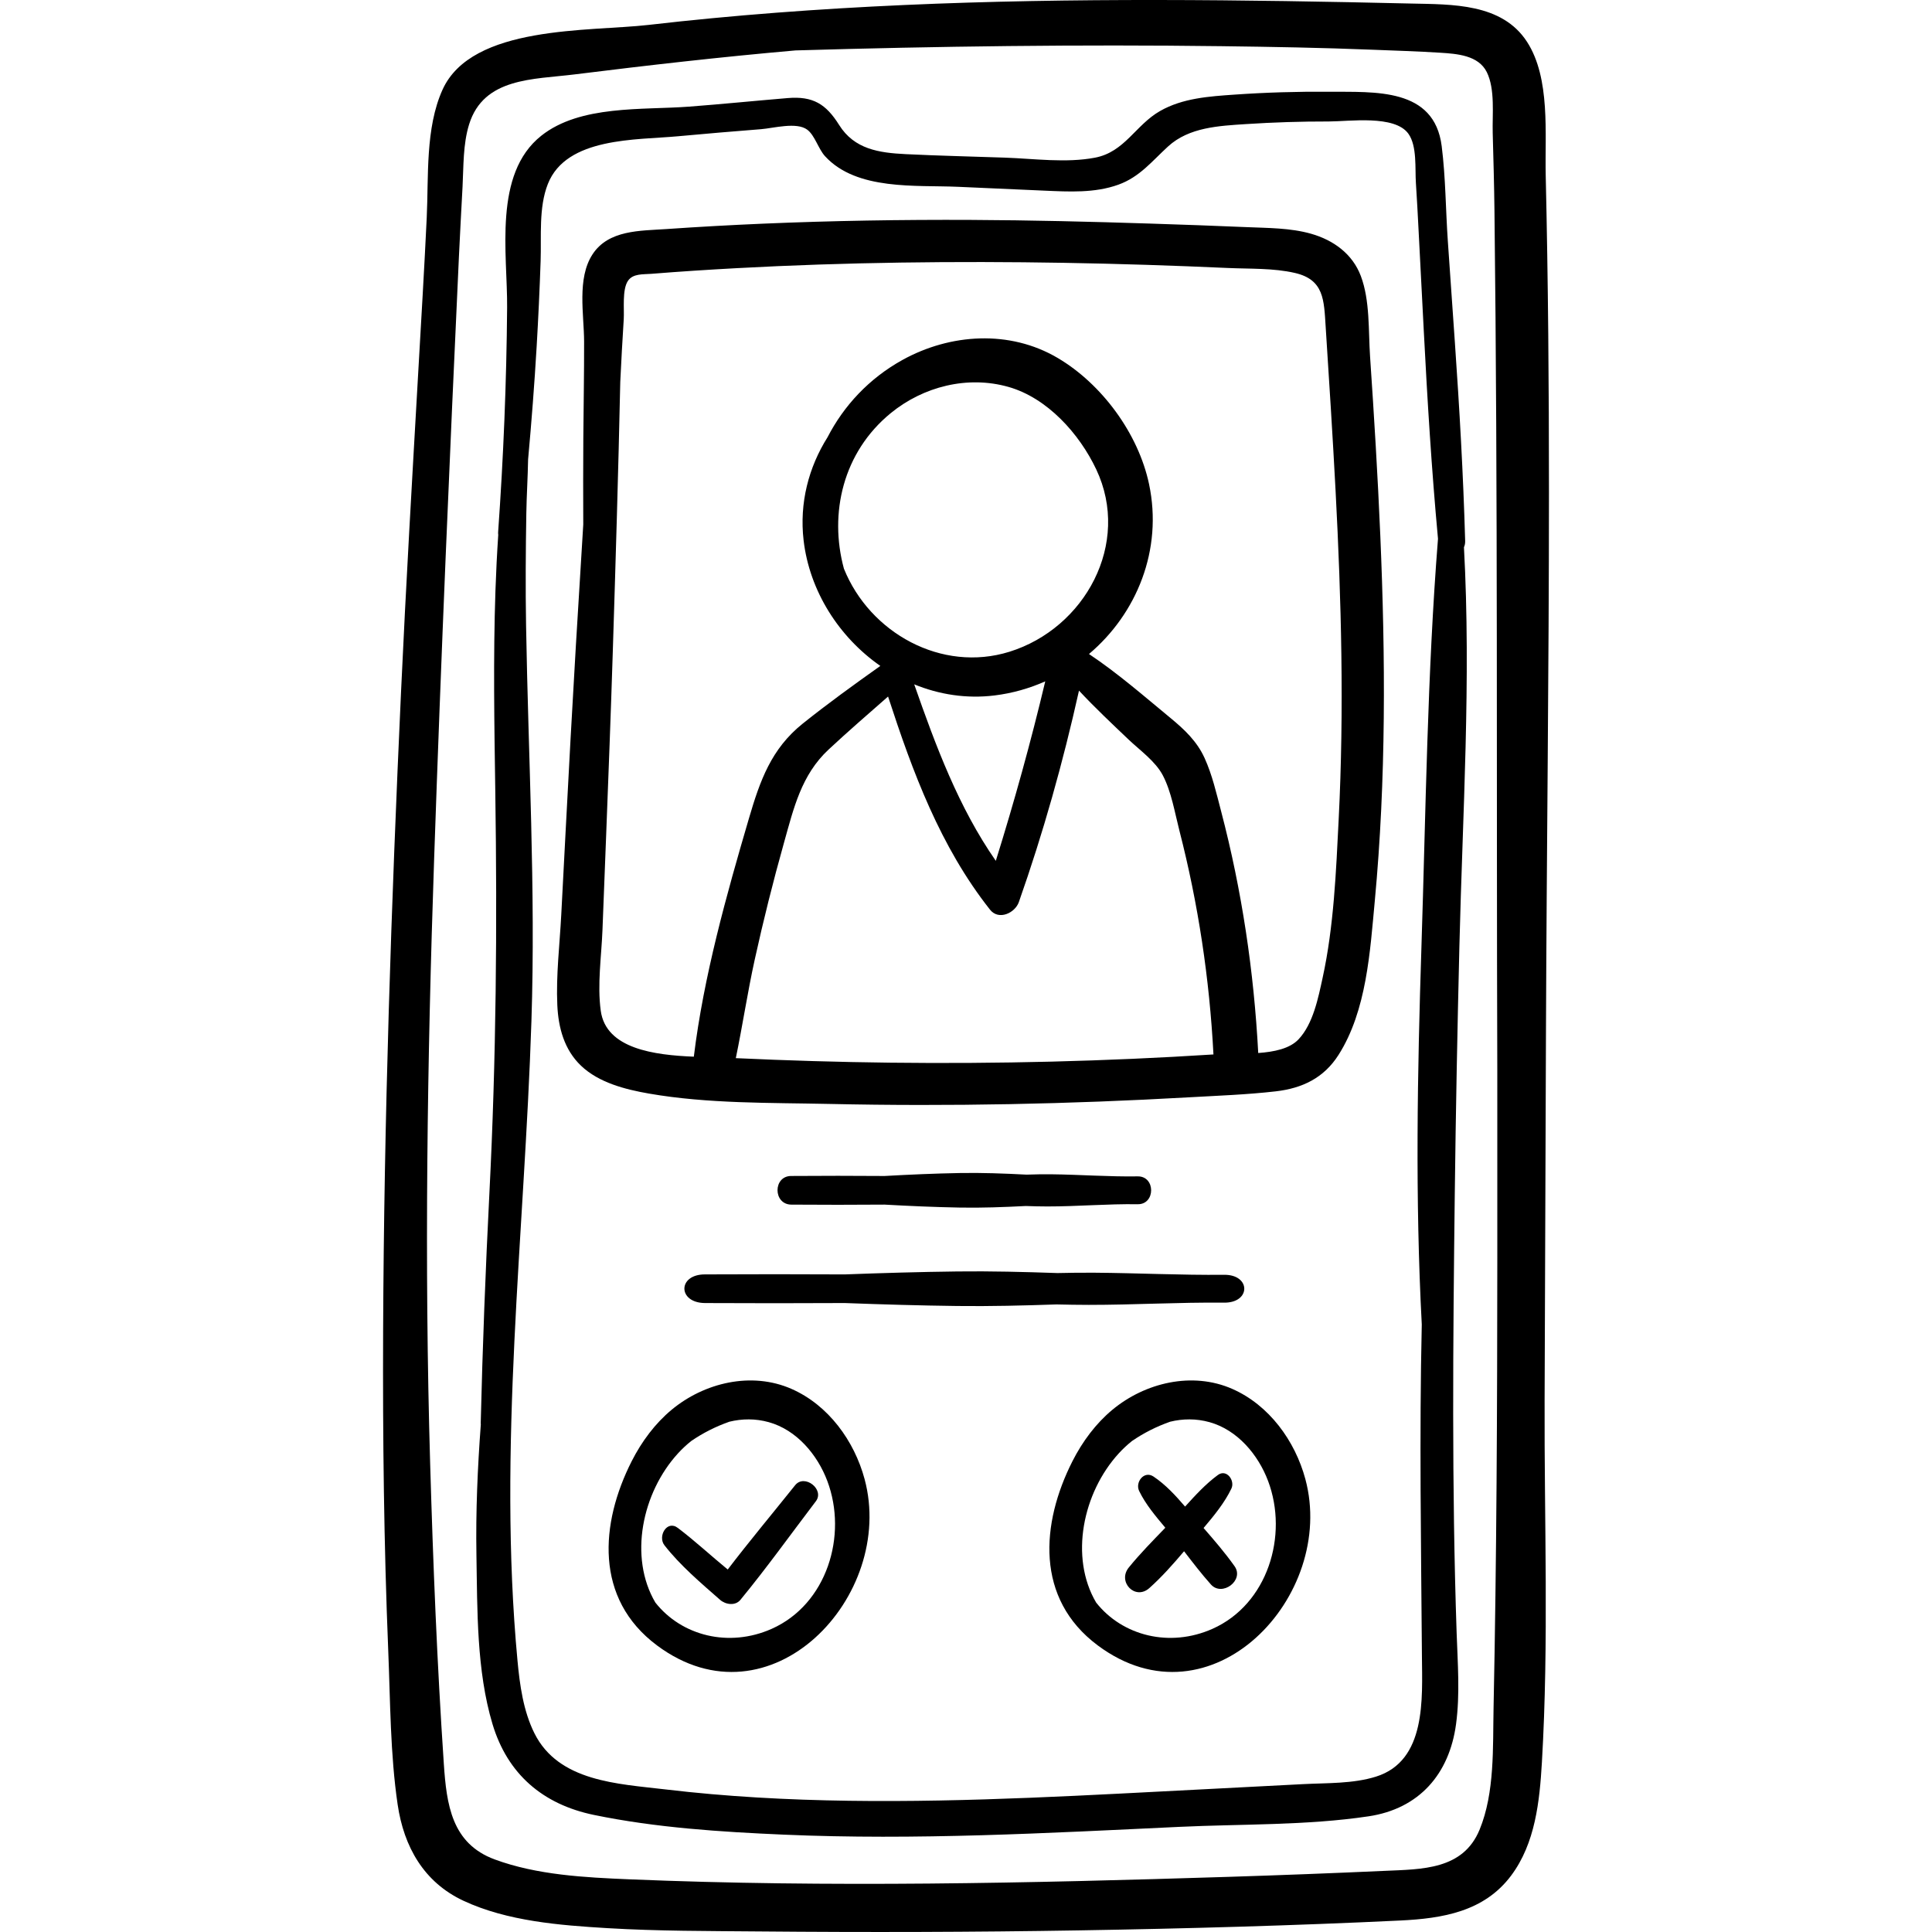 <?xml version="1.0" encoding="iso-8859-1"?>
<!-- Generator: Adobe Illustrator 19.0.0, SVG Export Plug-In . SVG Version: 6.00 Build 0)  -->
<svg version="1.1" id="Capa_1" xmlns="http://www.w3.org/2000/svg" xmlns:xlink="http://www.w3.org/1999/xlink" x="0px" y="0px"
	 viewBox="0 0 512 512" style="enable-background:new 0 0 512 512;" xml:space="preserve">
<g>
	<g>
		<path d="M409.699,273.013c0.176-47.496,0.792-95.044,0.792-142.553c0-28.009-0.214-56.005-0.86-83.968
			c-0.253-10.978,1.306-25.724-4.949-35.4c-6.64-10.27-19.888-9.903-30.681-10.153c-44.263-1.025-89.67-1.606-134.339,0.387
			c-22.641,1.01-45.258,2.675-67.775,5.274c-15.66,1.808-46.841-0.043-54.617,17.179c-4.588,10.16-3.667,23.035-4.182,33.899
			c-0.646,13.625-1.466,27.24-2.243,40.858c-1.61,28.234-3.266,56.466-4.562,84.716c-2.588,56.463-4.521,112.995-4.752,169.522
			c-0.114,28.244,0.203,56.479,1.358,84.701c0.554,13.512,0.522,27.376,2.495,40.772c1.643,11.159,6.936,20.578,17.453,25.48
			c11.622,5.418,25.488,6.496,38.124,7.252c13.42,0.803,26.909,0.753,40.348,0.874c28.297,0.255,56.6,0.187,84.894-0.286
			c28.29-0.474,56.591-1.253,84.853-2.609c11.231-0.539,22.26-2.347,29.413-11.912c6.408-8.568,7.548-19.711,8.154-30.063
			c1.864-31.866,0.596-63.994,0.714-95.91C409.458,338.387,409.579,305.7,409.699,273.013z M395.81,452.584
			c-0.215,10.422,0.357,22.451-3.705,32.303c-4.395,10.662-15.239,10.462-25.187,10.911c-13.791,0.623-27.586,1.152-41.384,1.588
			c-52.774,1.665-105.909,2.854-158.685,0.655c-11.83-0.493-24.561-1.134-35.776-5.286c-11.388-4.216-12.728-14.526-13.457-25.348
			c-1.785-26.469-2.841-52.987-3.619-79.503c-1.567-53.402-0.776-106.822,1.05-160.205c1.823-53.276,4.112-106.556,6.579-159.807
			c0.284-6.13,0.632-12.258,0.953-18.386c0.286-5.458,0.106-11.285,1.739-16.543c3.86-12.437,16.999-11.882,27.932-13.243
			c19.5-2.429,39.003-4.648,58.565-6.359c37.616-1.107,75.279-1.602,112.865-1.123c13.352,0.17,26.71,0.405,40.053,0.939
			c5.972,0.239,11.957,0.414,17.923,0.794c4.415,0.281,10.141,0.659,12.36,5.141c2.248,4.541,1.435,11.27,1.569,16.12
			c0.188,6.825,0.379,13.648,0.462,20.475c0.915,75.892,0.499,151.894,0.752,227.835c0,16.572,0.014,33.129,0.005,49.675
			C396.783,373.068,396.627,412.85,395.81,452.584z"/>
	</g>
</g>
<g>
	<g>
		<path d="M386.754,250.784c0.851-35.112,3.128-70.61,1.209-105.765c0.214-0.462,0.338-1.005,0.32-1.65
			c-0.493-17.557-1.505-35.083-2.723-52.603c-0.622-8.939-1.243-17.878-1.865-26.818c-0.581-8.36-0.58-16.919-1.631-25.227
			c-1.965-15.537-17.701-14.308-29.923-14.406c-8.325-0.067-16.655,0.18-24.96,0.758c-6.738,0.469-13.766,0.924-19.762,4.351
			c-6.501,3.715-9.346,10.855-17.229,12.359c-7.671,1.464-16.119,0.263-23.864-0.008c-8.765-0.306-17.544-0.496-26.303-0.926
			c-7.099-0.348-13.618-1.302-17.64-7.724c-3.486-5.566-6.944-7.693-13.624-7.136c-8.706,0.726-17.397,1.605-26.108,2.267
			c-12.393,0.941-28.865-0.487-39.2,7.708c-12.812,10.159-8.947,31.301-9.059,45.521c-0.158,19.858-0.971,39.703-2.38,59.511
			c-0.019,0.267-0.004,0.511,0.03,0.741c-0.33,4.914-0.575,9.834-0.743,14.764c-0.607,17.798-0.301,35.598-0.039,53.4
			c0.524,35.517,0.24,70.752-1.56,106.235c-1.031,20.337-1.813,40.64-2.302,60.998c-0.003,0.127,0.018,0.237,0.025,0.358
			c-0.859,11.511-1.36,23.016-1.162,34.632c0.25,14.607,0.018,30.616,4.251,44.745c3.983,13.296,13.358,21.31,26.874,24.102
			c16.429,3.394,33.599,4.501,50.326,5.228c34.953,1.52,69.965-0.419,104.877-2.066c16.528-0.78,33.723-0.345,50.098-2.793
			c13.414-2.005,21.394-11.201,23.178-24.398c1.083-8.007,0.435-16.143,0.161-24.184c-1.317-38.762-0.96-77.497-0.494-116.254
			C385.795,294.595,386.224,272.688,386.754,250.784z M376.7,250.784c-1.08,33.411-1.688,66.846,0.085,100.208
			c-0.663,29.263-0.179,58.634,0.04,87.887c0.085,11.259,1.212,27.747-12.165,31.942c-6.131,1.923-13.017,1.659-19.357,1.993
			c-8.178,0.432-16.356,0.855-24.534,1.27c-31.889,1.617-63.84,3.59-95.784,3.141c-16.25-0.229-32.504-1.093-48.646-3.013
			c-12.585-1.497-28.312-2.036-34.717-14.889c-2.944-5.907-3.877-12.78-4.484-19.276c-5.264-56.347,1.854-112.819,3.697-169.448
			c1.139-34.975-0.835-69.903-1.421-104.867c-0.166-9.904-0.097-19.809,0.067-29.713c0.077-4.673,0.387-9.472,0.47-14.26
			c0.911-9.986,1.685-19.985,2.272-29.997c0.441-7.532,0.791-15.069,1.048-22.609c0.225-6.566-0.543-14.156,1.912-20.389
			c4.917-12.489,23.503-11.626,34.456-12.653c7.359-0.689,14.723-1.293,22.091-1.882c3.213-0.257,9.364-1.966,12.181,0.124
			c2.039,1.513,2.946,5.097,4.733,7.044c8.399,9.156,24.097,7.611,35.256,8.107c7.593,0.338,15.187,0.682,22.781,1.013
			c6.561,0.286,13.427,0.693,19.717-1.584c5.658-2.048,8.879-6.215,13.168-10.137c5.557-5.082,13.47-5.444,20.606-5.911
			c7.313-0.479,14.641-0.708,21.969-0.695c5.298,0.01,17.482-1.83,21.106,3.259c2.327,3.269,1.722,9.24,1.979,13.028
			c0.281,4.124,0.488,8.25,0.702,12.377l1.388,26.818c0.952,18.393,2.069,36.766,3.766,55.106
			C378.236,178.661,377.862,214.847,376.7,250.784z"/>
	</g>
</g>
<g>
	<g>
		<path d="M365.795,141.935c-0.675-15.829-1.641-31.641-2.713-47.447c-0.466-6.872,0.009-14.812-2.449-21.343
			c-2.214-5.881-7.271-9.515-13.169-11.195c-5.498-1.566-11.45-1.515-17.105-1.758c-8.542-0.367-17.086-0.668-25.632-0.943
			c-15.779-0.507-31.56-0.898-47.348-0.97c-18.407-0.084-36.817,0.209-55.209,0.997c-8.537,0.366-17.069,0.838-25.594,1.429
			c-6.882,0.477-15.319,0.179-19.568,6.723c-4.159,6.405-2.232,15.919-2.216,23.093c0.019,8.542-0.148,17.088-0.208,25.63
			c-0.053,7.62-0.047,15.236-0.015,22.85c-0.664,10.634-1.313,21.269-1.947,31.908c-0.986,16.565-1.878,33.132-2.744,49.704
			l-1.144,21.869c-0.413,7.892-1.399,15.985-1.041,23.887c0.27,5.97,1.826,11.801,6.27,16.049c4.726,4.517,11.79,6.309,18.023,7.393
			c15.663,2.722,32.101,2.403,47.954,2.748c31.729,0.691,63.47,0.041,95.154-1.758c7.648-0.434,15.375-0.706,22.987-1.581
			c7.035-0.809,12.742-3.534,16.633-9.643c7.464-11.717,8.369-27.445,9.624-40.868C367.347,206.546,367.17,174.179,365.795,141.935z
			 M235.803,281.62c-13.607-0.162-27.212-0.565-40.805-1.201c1.798-8.683,3.113-17.488,5.021-26.152
			c2.284-10.368,4.863-20.671,7.734-30.893c2.589-9.217,4.601-17.999,11.831-24.74c5.144-4.796,10.473-9.399,15.761-14.045
			c6.516,20.017,13.822,39.778,27.026,56.492c2.309,2.923,6.62,0.862,7.633-2.015c6.469-18.37,11.71-37.047,15.94-56.044
			c4.188,4.496,8.687,8.723,13.121,12.945c3.021,2.877,7.147,5.777,9.108,9.534c2.268,4.344,3.163,9.887,4.374,14.594
			c5.004,19.445,7.985,39.301,9.03,59.344C293.028,281.264,264.408,281.96,235.803,281.62z M267.531,172.715
			c-17.987,5.612-37.023-4.97-43.887-22.017c-3.979-14.664-0.248-30.86,12.416-41.216c8.649-7.072,20.364-10.014,31.187-6.949
			c10.297,2.917,18.802,12.415,23.262,21.846C299.816,144.055,287.499,166.485,267.531,172.715z M277.001,180.569
			c-3.798,15.998-8.201,31.864-13.102,47.563c-9.849-14.14-15.945-30.535-21.621-46.773c6.601,2.703,13.858,3.861,21.306,2.941
			C268.315,183.716,272.816,182.425,277.001,180.569z M354.769,217.034c-0.702,13.944-1.271,28.385-4.254,42.063
			c-1.167,5.352-2.509,12.219-6.391,16.34c-2.334,2.477-6.452,3.318-10.679,3.622c-1.137-21.589-4.336-43.07-9.816-63.99
			c-1.247-4.758-2.364-9.707-4.411-14.198c-2.018-4.428-5.32-7.539-9.014-10.585c-6.991-5.766-14.011-11.9-21.613-16.965
			c12.662-10.688,19.611-27.619,15.915-45.049c-2.833-13.361-12.495-26.51-24.239-33.428c-12.699-7.481-28.446-6.465-41.123,0.555
			c-8.858,4.906-15.535,12.137-19.829,20.46c-4.99,7.927-7.509,17.391-6.352,27.329c1.569,13.479,9.395,25.675,20.336,33.289
			c-6.968,4.949-13.913,9.958-20.578,15.296c-8.335,6.676-11.306,15.1-14.226,25.045c-6.011,20.469-12.021,41.929-14.624,63.214
			c-10.377-0.426-23.279-2.044-24.665-12.168c-0.951-6.948,0.184-14.426,0.455-21.405c0.322-8.284,0.644-16.568,0.965-24.852
			c0.631-16.236,1.249-32.47,1.763-48.709c0.756-23.899,1.477-47.785,1.987-71.682c0.269-5.54,0.563-11.078,0.921-16.609
			c0.172-2.661-0.461-7.836,1.112-10.176c1.332-1.982,4.013-1.69,6.231-1.868c7.537-0.608,15.085-1.089,22.635-1.501
			c14.442-0.788,28.9-1.261,43.362-1.477c28.938-0.432,57.882,0.131,86.792,1.433c5.828,0.263,12.009-0.003,17.73,1.314
			c7.753,1.785,7.703,7.193,8.157,14.258c0.932,14.489,1.864,28.979,2.627,43.478C355.47,159.023,356.228,188.059,354.769,217.034z"
			/>
	</g>
</g>
<g>
	<g>
		<path d="M229.123,391.967c-2.736-10.141-9.597-19.598-19.366-23.894c-10.596-4.66-23.122-1.677-31.818,5.568
			c-4.276,3.562-7.857,8.299-10.552,13.622c-8.313,16.423-9.928,36.367,6.714,48.78C204.146,458.453,237.483,422.96,229.123,391.967
			z M204.509,431.657c-11.347,5.045-23.867,1.863-30.83-6.962c-7.091-12.013-3.547-29.143,6.036-39.578
			c1.064-1.159,2.22-2.235,3.443-3.218c3.104-2.136,6.533-3.867,10.126-5.128c3.358-0.819,6.896-0.872,10.449,0.117
			c7.378,2.054,12.887,8.603,15.515,15.587C224.682,406.918,219.139,425.152,204.509,431.657z"/>
	</g>
</g>
<g>
	<g>
		<path d="M345.932,391.967c-2.735-10.141-9.598-19.598-19.366-23.894c-10.596-4.66-23.122-1.677-31.818,5.568
			c-4.276,3.562-7.858,8.299-10.552,13.622c-8.313,16.423-9.929,36.367,6.713,48.78C320.955,458.453,354.291,422.96,345.932,391.967
			z M321.318,431.657c-11.347,5.045-23.866,1.863-30.83-6.962c-7.091-12.013-3.547-29.143,6.036-39.578
			c1.064-1.159,2.22-2.235,3.442-3.218c3.104-2.136,6.533-3.867,10.127-5.128c3.358-0.819,6.895-0.872,10.448,0.117
			c7.378,2.054,12.888,8.603,15.515,15.587C341.49,406.918,335.948,425.152,321.318,431.657z"/>
	</g>
</g>
<g>
	<g>
		<path d="M210.715,393.603c-5.95,7.437-12.075,14.762-17.86,22.333c-4.445-3.639-8.659-7.563-13.229-11.025
			c-2.888-2.188-5.383,2.236-3.546,4.595c4.181,5.369,9.655,9.993,14.755,14.471c1.429,1.255,4.007,1.67,5.381,0
			c6.963-8.466,13.362-17.41,19.996-26.133C218.595,394.71,213.198,390.499,210.715,393.603z"/>
	</g>
</g>
<g>
	<g>
		<path d="M327.175,415.066c-2.508-3.542-5.358-6.851-8.217-10.129c2.768-3.269,5.586-6.71,7.376-10.451
			c1.008-2.105-1.265-5.301-3.591-3.592c-3.217,2.364-5.973,5.373-8.684,8.366c-2.525-2.935-5.161-5.813-8.36-7.956
			c-2.507-1.679-4.929,1.509-3.816,3.816c1.711,3.548,4.369,6.678,6.937,9.748c-3.309,3.429-6.696,6.861-9.674,10.53
			c-3.092,3.808,1.687,8.818,5.452,5.452c3.284-2.934,6.305-6.336,9.19-9.754c2.307,2.993,4.606,6,7.117,8.808
			C323.883,423.234,329.816,418.796,327.175,415.066z"/>
	</g>
</g>
<g>
	<g>
		<path d="M301.498,311.75c-7.663,0.117-15.287-0.467-22.944-0.553c-2.172-0.024-4.35,0.02-6.53,0.093
			c-5.91-0.306-11.814-0.534-17.709-0.425c-6.649,0.123-13.275,0.412-19.893,0.784c-8.232-0.056-16.466-0.072-24.702-0.003
			c-4.887-0.041-4.891,7.551,0,7.592c8.236,0.068,16.47,0.052,24.702-0.004c6.618,0.371,13.244,0.661,19.893,0.784
			c5.834,0.108,11.679-0.114,17.528-0.415c1.906,0.07,3.811,0.117,5.713,0.119c7.987,0.007,15.948-0.71,23.942-0.589
			C306.249,319.205,306.257,311.678,301.498,311.75z"/>
	</g>
</g>
<g>
	<g>
		<path d="M324.401,337.834c-11.482,0.117-22.908-0.467-34.383-0.553c-3.255-0.024-6.519,0.02-9.786,0.093
			c-8.856-0.306-17.705-0.534-26.538-0.425c-9.964,0.123-19.893,0.412-29.811,0.784c-12.336-0.056-24.675-0.072-37.017-0.003
			c-7.323-0.041-7.33,7.551,0,7.592c12.343,0.07,24.681,0.053,37.018-0.003c9.917,0.371,19.846,0.661,29.81,0.784
			c8.743,0.108,17.502-0.114,26.267-0.415c2.857,0.069,5.712,0.116,8.562,0.118c11.969,0.007,23.898-0.71,35.878-0.589
			C331.521,345.289,331.532,337.762,324.401,337.834z"/>
	</g>
</g>
<g>
</g>
<g>
</g>
<g>
</g>
<g>
</g>
<g>
</g>
<g>
</g>
<g>
</g>
<g>
</g>
<g>
</g>
<g>
</g>
<g>
</g>
<g>
</g>
<g>
</g>
<g>
</g>
<g>
</g>
</svg>
